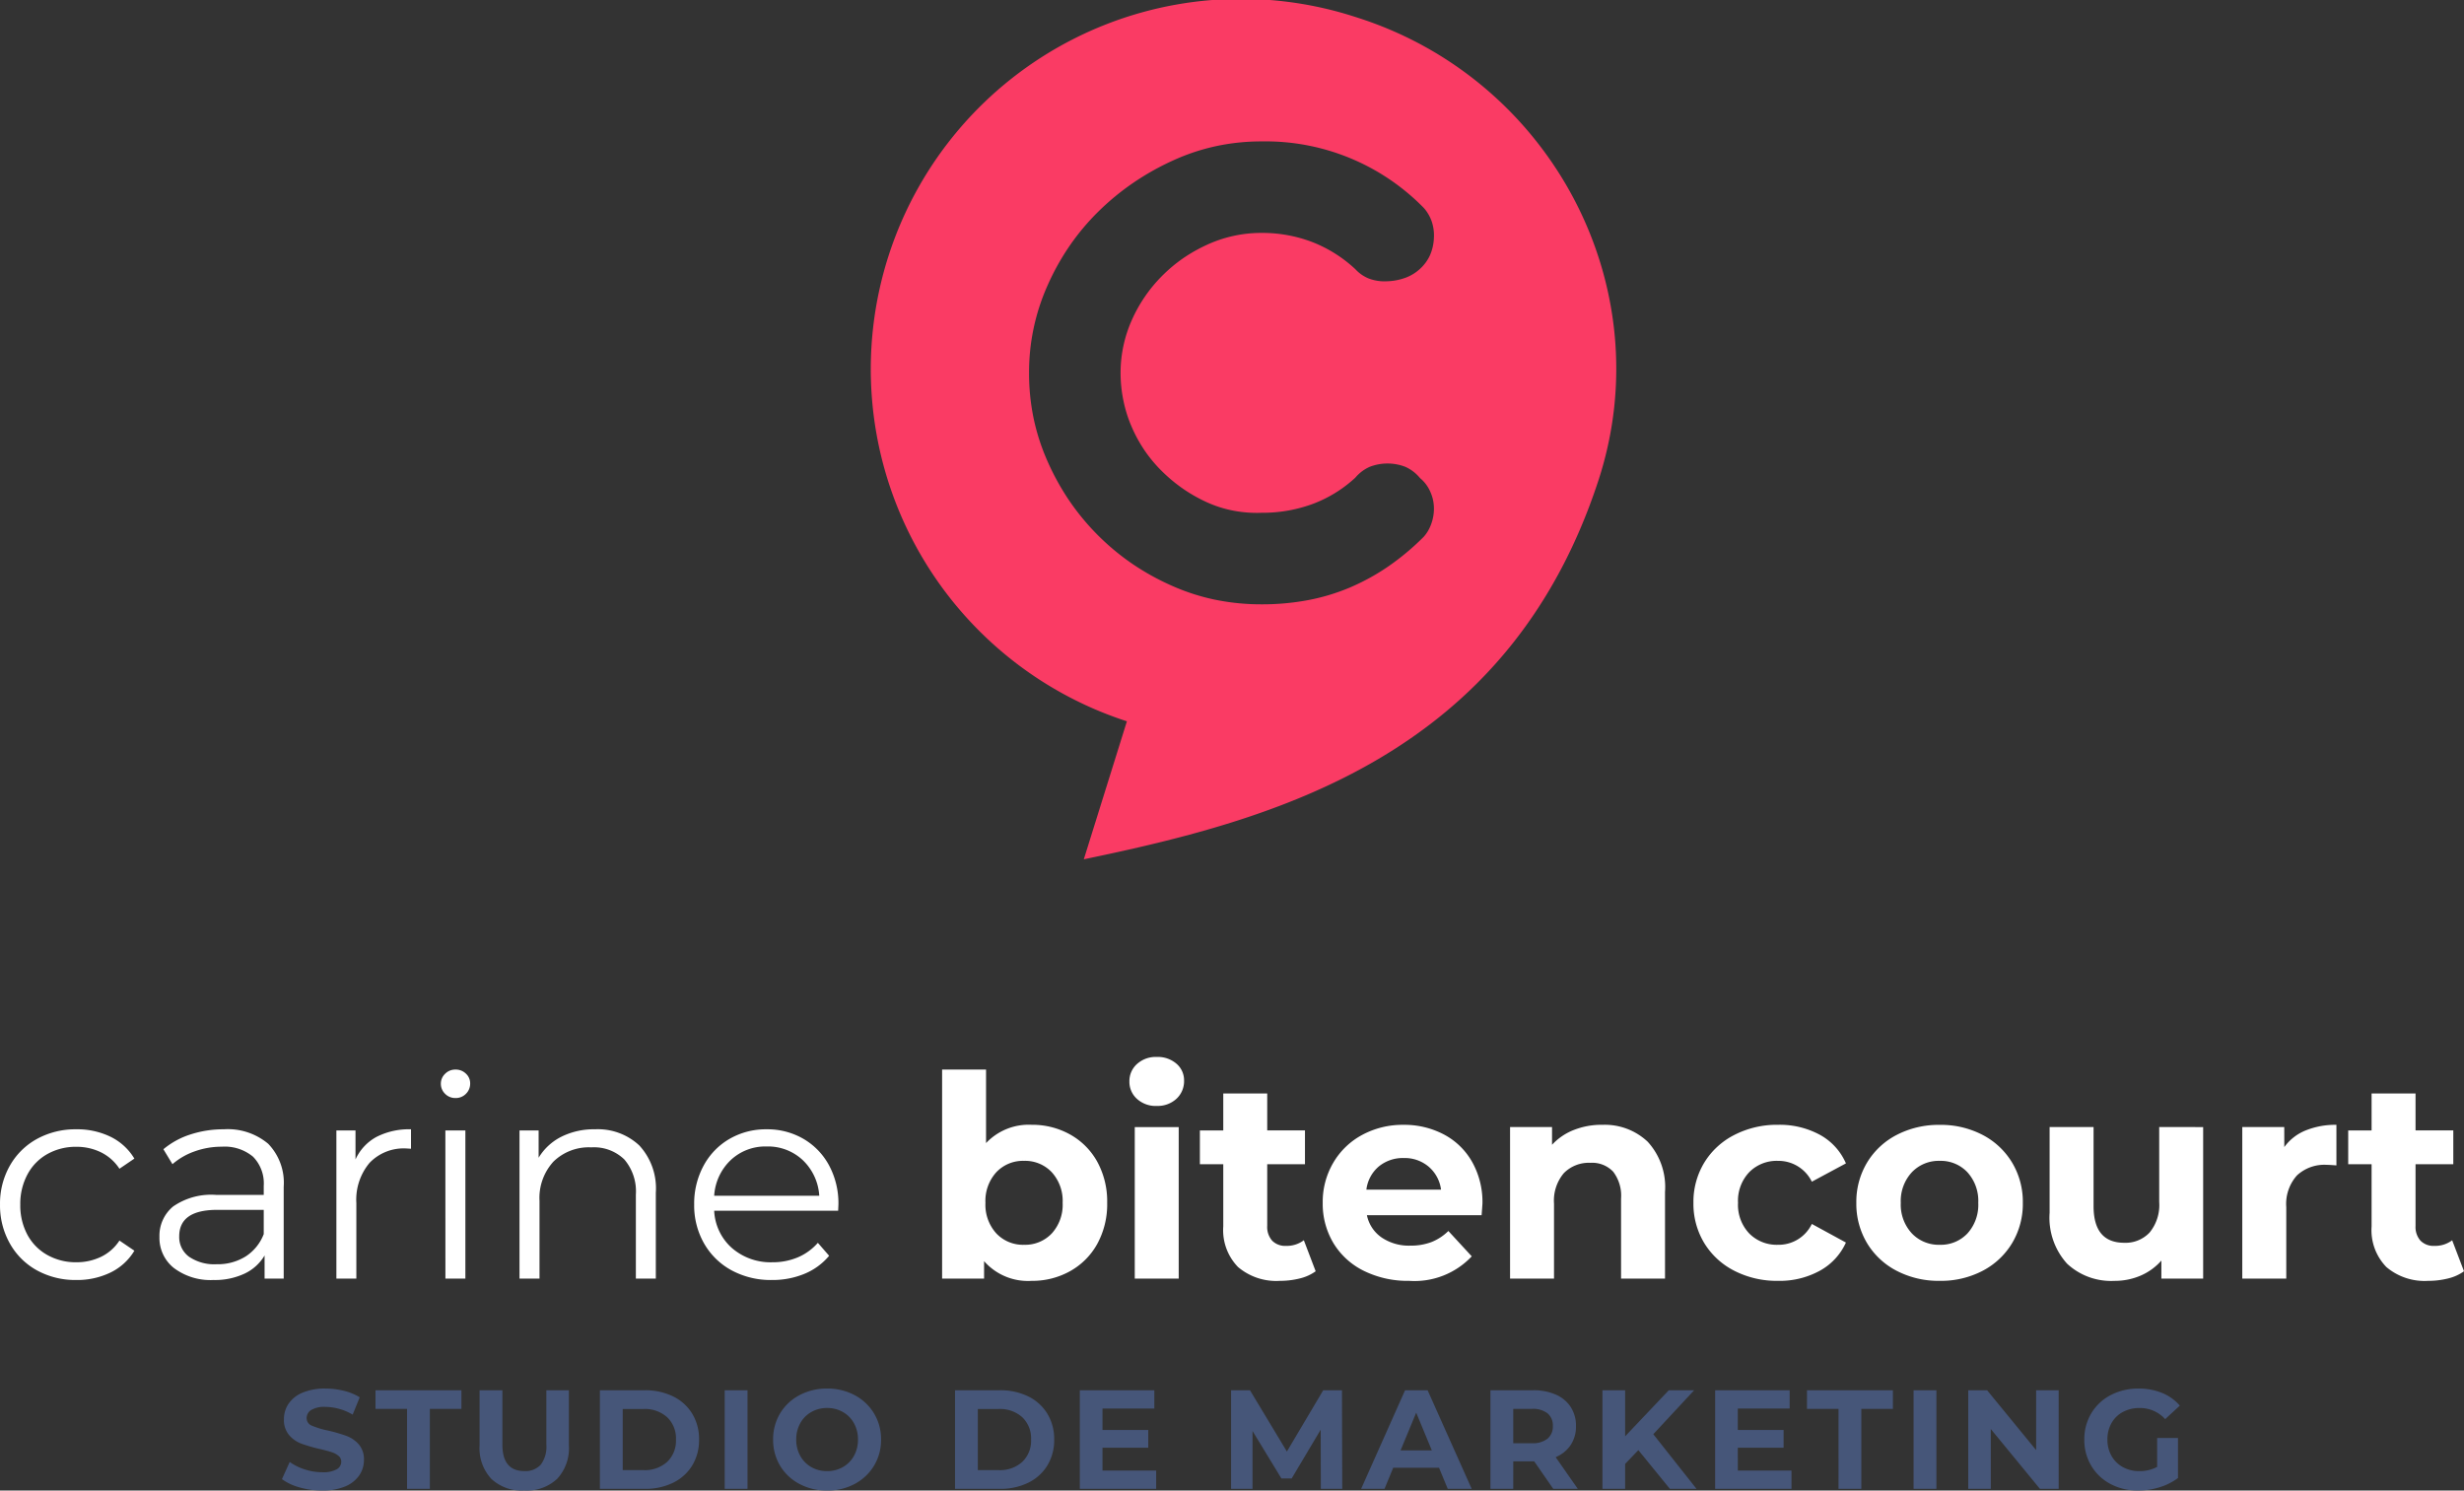 <svg xmlns="http://www.w3.org/2000/svg" width="244.888" height="148.161" viewBox="0 0 244.888 148.161">
  <rect x="0" y="0" width="244.888" height="148.161" fill="#333333" stroke="none"/>
  <g id="Group_20" data-name="Group 20" transform="translate(-815.797 -57.2)">
    <g id="cartao-de-visita_2" data-name="cartao-de-visita 2" transform="translate(902.71 57.2)">
      <path id="Path_1" data-name="Path 1" d="M47.775,1.669c19.4,6.057,30.488,26.782,24.161,46.1C62.923,75.277,39.719,81.473,20.8,85.4l4.282-13.717A36.8,36.8,0,0,1,47.775,1.668Zm6.848,19.019,0,0a21.987,21.987,0,0,0-16.15-6.646,21.444,21.444,0,0,0-4.518.469,20.91,20.91,0,0,0-4.266,1.416,26.34,26.34,0,0,0-3.975,2.232,25.277,25.277,0,0,0-3.462,2.85,23.41,23.41,0,0,0-2.858,3.406A24.223,24.223,0,0,0,17.2,28.353a21.095,21.095,0,0,0-1.842,8.7,22.021,22.021,0,0,0,.456,4.527A21.3,21.3,0,0,0,17.2,45.851a24.811,24.811,0,0,0,2.185,3.944,23.984,23.984,0,0,0,6.233,6.234,24.851,24.851,0,0,0,3.945,2.185A21.2,21.2,0,0,0,33.857,59.6h.009a22.63,22.63,0,0,0,4.6.456,24.5,24.5,0,0,0,4.665-.426A20.356,20.356,0,0,0,47.3,58.362a21.956,21.956,0,0,0,3.8-2.1,25.179,25.179,0,0,0,3.492-2.927,3.9,3.9,0,0,0,.417-.578,4.181,4.181,0,0,0,.338-.742,4.456,4.456,0,0,0,.2-.8,4.406,4.406,0,0,0,.048-.829,4.158,4.158,0,0,0-.109-.8,4.264,4.264,0,0,0-.274-.773,3.7,3.7,0,0,0-.391-.668,3.619,3.619,0,0,0-.52-.564l-.087-.078-.088-.1a4,4,0,0,0-1.371-1.015,4.927,4.927,0,0,0-3.541,0A3.992,3.992,0,0,0,47.842,47.4l-.078.087-.088.079a12.846,12.846,0,0,1-4.226,2.548,14.426,14.426,0,0,1-4.981.843v0a12.357,12.357,0,0,1-2.722-.195,11.7,11.7,0,0,1-2.678-.835,15.224,15.224,0,0,1-2.321-1.3,15.558,15.558,0,0,1-2.069-1.691,14,14,0,0,1-1.765-2.07,14.172,14.172,0,0,1-1.33-2.391,13.215,13.215,0,0,1-.843-2.647,13.651,13.651,0,0,1-.287-2.778,12.883,12.883,0,0,1,1.139-5.295A14.578,14.578,0,0,1,28.6,27.39l0,0a15.011,15.011,0,0,1,2.048-1.717A15.6,15.6,0,0,1,33,24.338a12.863,12.863,0,0,1,5.47-1.2,13.893,13.893,0,0,1,4.956.878,13.372,13.372,0,0,1,4.251,2.626l.122.114a3.689,3.689,0,0,0,1.336.92,4.4,4.4,0,0,0,1.77.269,5.842,5.842,0,0,0,1.927-.373,4.386,4.386,0,0,0,1.423-.9,4.137,4.137,0,0,0,.942-1.3,4.7,4.7,0,0,0,.395-1.684A4.364,4.364,0,0,0,55.378,22a4.067,4.067,0,0,0-.757-1.313Z" transform="translate(0.003 0.014)" fill="#fa3b64" fill-rule="evenodd"/>
    </g>
    <path id="Path_41" data-name="Path 41" d="M8.876.14A7.937,7.937,0,0,1,4.97-.812a6.891,6.891,0,0,1-2.7-2.674,7.7,7.7,0,0,1-.98-3.878,7.624,7.624,0,0,1,.98-3.864,6.918,6.918,0,0,1,2.7-2.66,7.937,7.937,0,0,1,3.906-.952,7.563,7.563,0,0,1,3.4.742,5.649,5.649,0,0,1,2.366,2.17L13.16-10.92a4.643,4.643,0,0,0-1.848-1.638A5.484,5.484,0,0,0,8.876-13.1a5.768,5.768,0,0,0-2.87.714,5.017,5.017,0,0,0-1.988,2.03,6.181,6.181,0,0,0-.714,3,6.159,6.159,0,0,0,.714,3.01A5.04,5.04,0,0,0,6.006-2.338a5.768,5.768,0,0,0,2.87.714,5.6,5.6,0,0,0,2.436-.532A4.538,4.538,0,0,0,13.16-3.78l1.484,1.008A5.63,5.63,0,0,1,12.264-.6,7.587,7.587,0,0,1,8.876.14ZM23.52-14.84A6.235,6.235,0,0,1,27.944-13.4a5.572,5.572,0,0,1,1.54,4.27V0h-1.9V-2.3A4.558,4.558,0,0,1,25.606-.5,6.909,6.909,0,0,1,22.512.14a6.058,6.058,0,0,1-3.92-1.176,3.8,3.8,0,0,1-1.456-3.108,3.766,3.766,0,0,1,1.358-3.024A6.646,6.646,0,0,1,22.82-8.316H27.5v-.9a3.774,3.774,0,0,0-1.064-2.9,4.394,4.394,0,0,0-3.108-.994,7.9,7.9,0,0,0-2.688.462,6.774,6.774,0,0,0-2.212,1.274l-.9-1.484a7.945,7.945,0,0,1,2.688-1.47A10.465,10.465,0,0,1,23.52-14.84Zm-.7,13.412A5.239,5.239,0,0,0,25.7-2.2,4.6,4.6,0,0,0,27.5-4.424V-6.832h-4.62q-3.78,0-3.78,2.632a2.408,2.408,0,0,0,.98,2.03A4.461,4.461,0,0,0,22.82-1.428Zm13.8-10.416a4.817,4.817,0,0,1,2.086-2.24,7.088,7.088,0,0,1,3.43-.756v1.932l-.476-.028a4.7,4.7,0,0,0-3.64,1.428,5.689,5.689,0,0,0-1.316,4V0H34.72V-14.728h1.9Zm8.932-2.884h1.988V0H45.556Zm1.008-3.22a1.408,1.408,0,0,1-1.036-.42,1.375,1.375,0,0,1-.42-1.008,1.343,1.343,0,0,1,.42-.98,1.408,1.408,0,0,1,1.036-.42,1.433,1.433,0,0,1,1.036.406,1.3,1.3,0,0,1,.42.966,1.408,1.408,0,0,1-.42,1.036A1.408,1.408,0,0,1,46.564-17.948Zm13.86,3.108a6.018,6.018,0,0,1,4.41,1.61,6.289,6.289,0,0,1,1.638,4.69V0H64.484V-8.344a4.882,4.882,0,0,0-1.148-3.5,4.312,4.312,0,0,0-3.276-1.2,5.032,5.032,0,0,0-3.766,1.414,5.34,5.34,0,0,0-1.386,3.906V0H52.92V-14.728h1.9v2.716A5.531,5.531,0,0,1,57.078-14.1,7.215,7.215,0,0,1,60.424-14.84ZM84.588-6.748H72.268a5.264,5.264,0,0,0,1.764,3.71,5.855,5.855,0,0,0,4.032,1.414,6.353,6.353,0,0,0,2.52-.49,5.5,5.5,0,0,0,1.988-1.442l1.12,1.288a6.307,6.307,0,0,1-2.45,1.792A8.286,8.286,0,0,1,78.008.14,8.177,8.177,0,0,1,73.99-.826,6.965,6.965,0,0,1,71.26-3.5a7.624,7.624,0,0,1-.98-3.864,7.893,7.893,0,0,1,.938-3.864,6.792,6.792,0,0,1,2.576-2.66,7.192,7.192,0,0,1,3.682-.952,7.117,7.117,0,0,1,3.668.952,6.749,6.749,0,0,1,2.548,2.646,7.967,7.967,0,0,1,.924,3.878Zm-7.112-6.384a5.008,5.008,0,0,0-3.57,1.358,5.334,5.334,0,0,0-1.638,3.542H82.712a5.334,5.334,0,0,0-1.638-3.542A5.044,5.044,0,0,0,77.476-13.132Zm26.348-2.156a7.677,7.677,0,0,1,3.822.966,6.936,6.936,0,0,1,2.7,2.716,8.2,8.2,0,0,1,.98,4.074,8.2,8.2,0,0,1-.98,4.074,6.936,6.936,0,0,1-2.7,2.716,7.677,7.677,0,0,1-3.822.966,5.793,5.793,0,0,1-4.732-1.96V0H94.92V-20.776h4.368v7.308A5.818,5.818,0,0,1,103.824-15.288ZM103.068-3.36a3.638,3.638,0,0,0,2.758-1.134A4.227,4.227,0,0,0,106.9-7.532a4.227,4.227,0,0,0-1.078-3.038,3.638,3.638,0,0,0-2.758-1.134,3.638,3.638,0,0,0-2.758,1.134,4.227,4.227,0,0,0-1.078,3.038,4.227,4.227,0,0,0,1.078,3.038A3.638,3.638,0,0,0,103.068-3.36Zm11-11.7h4.368V0h-4.368Zm2.184-2.1a2.77,2.77,0,0,1-1.96-.7,2.27,2.27,0,0,1-.756-1.736,2.27,2.27,0,0,1,.756-1.736,2.77,2.77,0,0,1,1.96-.7,2.84,2.84,0,0,1,1.96.672,2.155,2.155,0,0,1,.756,1.68,2.378,2.378,0,0,1-.756,1.806A2.738,2.738,0,0,1,116.256-17.164ZM132.048-.728a4.49,4.49,0,0,1-1.582.714,8,8,0,0,1-1.974.238,5.865,5.865,0,0,1-4.158-1.372,5.25,5.25,0,0,1-1.47-4.032v-6.188H120.54v-3.36h2.324V-18.4h4.368v3.668h3.752v3.36h-3.752v6.132a2.056,2.056,0,0,0,.49,1.47,1.816,1.816,0,0,0,1.386.518,2.807,2.807,0,0,0,1.764-.56Zm16.576-6.748q0,.084-.084,1.176h-11.4A3.549,3.549,0,0,0,138.6-4.088a4.823,4.823,0,0,0,2.856.812,5.783,5.783,0,0,0,2.086-.35,5.052,5.052,0,0,0,1.694-1.106l2.324,2.52A7.81,7.81,0,0,1,141.344.224a9.833,9.833,0,0,1-4.508-.994,7.287,7.287,0,0,1-3.024-2.758,7.6,7.6,0,0,1-1.064-4,7.7,7.7,0,0,1,1.05-3.99,7.356,7.356,0,0,1,2.884-2.772,8.468,8.468,0,0,1,4.1-.994,8.4,8.4,0,0,1,4,.952,6.949,6.949,0,0,1,2.814,2.73A8.141,8.141,0,0,1,148.624-7.476Zm-7.812-4.508a3.762,3.762,0,0,0-2.492.84,3.576,3.576,0,0,0-1.232,2.3h7.42a3.612,3.612,0,0,0-1.232-2.282A3.682,3.682,0,0,0,140.812-11.984Zm19.712-3.3a6.2,6.2,0,0,1,4.522,1.68,6.662,6.662,0,0,1,1.722,4.984V0H162.4V-7.952a3.927,3.927,0,0,0-.784-2.674,2.875,2.875,0,0,0-2.268-.882,3.476,3.476,0,0,0-2.632,1.022,4.232,4.232,0,0,0-.98,3.038V0h-4.368V-15.064h4.172V-13.3a5.792,5.792,0,0,1,2.156-1.47A7.512,7.512,0,0,1,160.524-15.288ZM178,.224A9.262,9.262,0,0,1,173.67-.77a7.443,7.443,0,0,1-3-2.758,7.524,7.524,0,0,1-1.078-4,7.524,7.524,0,0,1,1.078-4,7.443,7.443,0,0,1,3-2.758A9.262,9.262,0,0,1,178-15.288a8.382,8.382,0,0,1,4.158.994,5.9,5.9,0,0,1,2.59,2.842l-3.388,1.82a3.7,3.7,0,0,0-3.388-2.072,3.833,3.833,0,0,0-2.828,1.12,4.124,4.124,0,0,0-1.12,3.052,4.124,4.124,0,0,0,1.12,3.052,3.833,3.833,0,0,0,2.828,1.12,3.665,3.665,0,0,0,3.388-2.072l3.388,1.848a6.014,6.014,0,0,1-2.59,2.8A8.288,8.288,0,0,1,178,.224Zm16.072,0A9.033,9.033,0,0,1,189.8-.77a7.389,7.389,0,0,1-2.954-2.758,7.6,7.6,0,0,1-1.064-4,7.6,7.6,0,0,1,1.064-4,7.389,7.389,0,0,1,2.954-2.758,9.033,9.033,0,0,1,4.27-.994,8.95,8.95,0,0,1,4.256.994,7.412,7.412,0,0,1,2.94,2.758,7.6,7.6,0,0,1,1.064,4,7.6,7.6,0,0,1-1.064,4,7.412,7.412,0,0,1-2.94,2.758A8.95,8.95,0,0,1,194.068.224Zm0-3.584a3.638,3.638,0,0,0,2.758-1.134A4.227,4.227,0,0,0,197.9-7.532a4.227,4.227,0,0,0-1.078-3.038,3.638,3.638,0,0,0-2.758-1.134A3.683,3.683,0,0,0,191.3-10.57,4.2,4.2,0,0,0,190.2-7.532,4.2,4.2,0,0,0,191.3-4.494,3.683,3.683,0,0,0,194.068-3.36Zm26.18-11.7V0H216.1V-1.792a5.793,5.793,0,0,1-2.072,1.5,6.518,6.518,0,0,1-2.6.518,6.416,6.416,0,0,1-4.7-1.708,6.809,6.809,0,0,1-1.736-5.068v-8.512h4.368V-7.2q0,3.64,3.052,3.64a3.281,3.281,0,0,0,2.52-1.022,4.312,4.312,0,0,0,.952-3.038v-7.448Zm8.064,1.988a4.857,4.857,0,0,1,2.114-1.652,7.846,7.846,0,0,1,3.066-.56v4.032q-.728-.056-.98-.056a4,4,0,0,0-2.94,1.05,4.244,4.244,0,0,0-1.064,3.15V0H224.14V-15.064h4.172ZM246.176-.728a4.49,4.49,0,0,1-1.582.714,8,8,0,0,1-1.974.238,5.864,5.864,0,0,1-4.158-1.372,5.25,5.25,0,0,1-1.47-4.032v-6.188h-2.324v-3.36h2.324V-18.4h4.368v3.668h3.752v3.36H241.36v6.132a2.056,2.056,0,0,0,.49,1.47,1.816,1.816,0,0,0,1.386.518A2.807,2.807,0,0,0,245-3.808Z" transform="translate(814.509 184.293)" fill="#fff"/>
    <path id="Path_42" data-name="Path 42" d="M4.382.168A8.018,8.018,0,0,1,2.135-.147,5.27,5.27,0,0,1,.392-.966l.77-1.708a5.225,5.225,0,0,0,1.5.742,5.627,5.627,0,0,0,1.736.28,2.773,2.773,0,0,0,1.428-.287A.867.867,0,0,0,6.286-2.7a.729.729,0,0,0-.273-.581,2.07,2.07,0,0,0-.7-.371q-.427-.14-1.155-.308a15.966,15.966,0,0,1-1.834-.532A2.98,2.98,0,0,1,1.1-5.348,2.306,2.306,0,0,1,.588-6.916,2.728,2.728,0,0,1,1.05-8.463a3.108,3.108,0,0,1,1.393-1.1,5.684,5.684,0,0,1,2.275-.406,7.533,7.533,0,0,1,1.834.224A5.418,5.418,0,0,1,8.12-9.1l-.7,1.722A5.464,5.464,0,0,0,4.7-8.148,2.547,2.547,0,0,0,3.3-7.84a.94.94,0,0,0-.455.812.794.794,0,0,0,.525.749,8.243,8.243,0,0,0,1.6.483A15.966,15.966,0,0,1,6.8-5.264a3.037,3.037,0,0,1,1.225.84A2.252,2.252,0,0,1,8.54-2.87a2.676,2.676,0,0,1-.469,1.533,3.151,3.151,0,0,1-1.407,1.1A5.736,5.736,0,0,1,4.382.168Zm8.442-8.12H9.688V-9.8h8.54v1.848H15.092V0H12.824ZM24.472.168A4.435,4.435,0,0,1,21.2-.994a4.473,4.473,0,0,1-1.169-3.318V-9.8H22.3v5.4q0,2.632,2.184,2.632A2.047,2.047,0,0,0,26.11-2.4,2.969,2.969,0,0,0,26.67-4.4V-9.8h2.24v5.488A4.473,4.473,0,0,1,27.741-.994,4.435,4.435,0,0,1,24.472.168ZM31.99-9.8h4.452a6.257,6.257,0,0,1,2.821.609,4.56,4.56,0,0,1,1.9,1.715A4.824,4.824,0,0,1,41.846-4.9a4.824,4.824,0,0,1-.679,2.576,4.56,4.56,0,0,1-1.9,1.715A6.257,6.257,0,0,1,36.442,0H31.99Zm4.34,7.938a3.293,3.293,0,0,0,2.345-.819A2.893,2.893,0,0,0,39.55-4.9a2.893,2.893,0,0,0-.875-2.219,3.293,3.293,0,0,0-2.345-.819H34.258v6.076ZM44.394-9.8h2.268V0H44.394ZM54.572.168A5.72,5.72,0,0,1,51.821-.49,4.884,4.884,0,0,1,49.9-2.3a4.949,4.949,0,0,1-.693-2.6A4.949,4.949,0,0,1,49.9-7.5,4.884,4.884,0,0,1,51.821-9.31a5.72,5.72,0,0,1,2.751-.658,5.679,5.679,0,0,1,2.744.658A4.947,4.947,0,0,1,59.234-7.5a4.912,4.912,0,0,1,.7,2.6,4.912,4.912,0,0,1-.7,2.6A4.947,4.947,0,0,1,57.316-.49,5.679,5.679,0,0,1,54.572.168Zm0-1.932a3.11,3.11,0,0,0,1.568-.4,2.863,2.863,0,0,0,1.1-1.113,3.272,3.272,0,0,0,.4-1.624,3.272,3.272,0,0,0-.4-1.624,2.863,2.863,0,0,0-1.1-1.113,3.11,3.11,0,0,0-1.568-.4,3.11,3.11,0,0,0-1.568.4,2.863,2.863,0,0,0-1.1,1.113,3.272,3.272,0,0,0-.4,1.624,3.272,3.272,0,0,0,.4,1.624A2.863,2.863,0,0,0,53-2.163,3.11,3.11,0,0,0,54.572-1.764ZM67.284-9.8h4.452a6.257,6.257,0,0,1,2.821.609,4.56,4.56,0,0,1,1.9,1.715A4.824,4.824,0,0,1,77.14-4.9a4.824,4.824,0,0,1-.679,2.576,4.56,4.56,0,0,1-1.9,1.715A6.257,6.257,0,0,1,71.736,0H67.284Zm4.34,7.938a3.293,3.293,0,0,0,2.345-.819A2.893,2.893,0,0,0,74.844-4.9a2.893,2.893,0,0,0-.875-2.219,3.293,3.293,0,0,0-2.345-.819H69.552v6.076Zm15.652.042V0H79.688V-9.8h7.406v1.82H81.942v2.128h4.55v1.764h-4.55V-1.82ZM103.642,0l-.014-5.88-2.884,4.844H99.722l-2.87-4.718V0H94.724V-9.8H96.6l3.668,6.09L103.88-9.8h1.862L105.77,0Zm11.746-2.1h-4.55L109.97,0h-2.324l4.368-9.8h2.24L118.636,0h-2.38Zm-.714-1.722L113.12-7.574l-1.554,3.752ZM126.742,0l-1.89-2.73h-2.086V0H120.5V-9.8h4.242A5.444,5.444,0,0,1,127-9.366a3.359,3.359,0,0,1,1.477,1.232A3.394,3.394,0,0,1,129-6.244a3.326,3.326,0,0,1-.525,1.883A3.327,3.327,0,0,1,126.98-3.15l2.2,3.15ZM126.7-6.244a1.552,1.552,0,0,0-.532-1.267,2.382,2.382,0,0,0-1.554-.441h-1.848v3.416h1.848a2.356,2.356,0,0,0,1.554-.448A1.557,1.557,0,0,0,126.7-6.244Zm8.5,2.394-1.316,1.372V0h-2.254V-9.8h2.254v4.578l4.34-4.578h2.52l-4.06,4.368L140.98,0h-2.646Zm15.218,2.03V0h-7.588V-9.8h7.406v1.82h-5.152v2.128h4.55v1.764h-4.55V-1.82Zm4.676-6.132h-3.136V-9.8h8.54v1.848H157.36V0h-2.268ZM162.554-9.8h2.268V0h-2.268Zm14.42,0V0h-1.862l-4.886-5.95V0h-2.24V-9.8h1.876l4.872,5.95V-9.8Zm9.786,4.746h2.072v3.976a5.92,5.92,0,0,1-1.848.924,7.175,7.175,0,0,1-2.114.322,5.729,5.729,0,0,1-2.744-.651,4.846,4.846,0,0,1-1.911-1.806,4.976,4.976,0,0,1-.693-2.611,4.976,4.976,0,0,1,.693-2.611,4.823,4.823,0,0,1,1.925-1.806,5.841,5.841,0,0,1,2.772-.651,6.066,6.066,0,0,1,2.338.434,4.633,4.633,0,0,1,1.764,1.26L187.558-6.93a3.368,3.368,0,0,0-2.534-1.106,3.459,3.459,0,0,0-1.666.392,2.812,2.812,0,0,0-1.134,1.106,3.255,3.255,0,0,0-.406,1.638,3.227,3.227,0,0,0,.406,1.624,2.872,2.872,0,0,0,1.127,1.113,3.34,3.34,0,0,0,1.645.4,3.676,3.676,0,0,0,1.764-.42Z" transform="translate(843.428 205.193)" fill="#465679"/>
  </g>
</svg>
